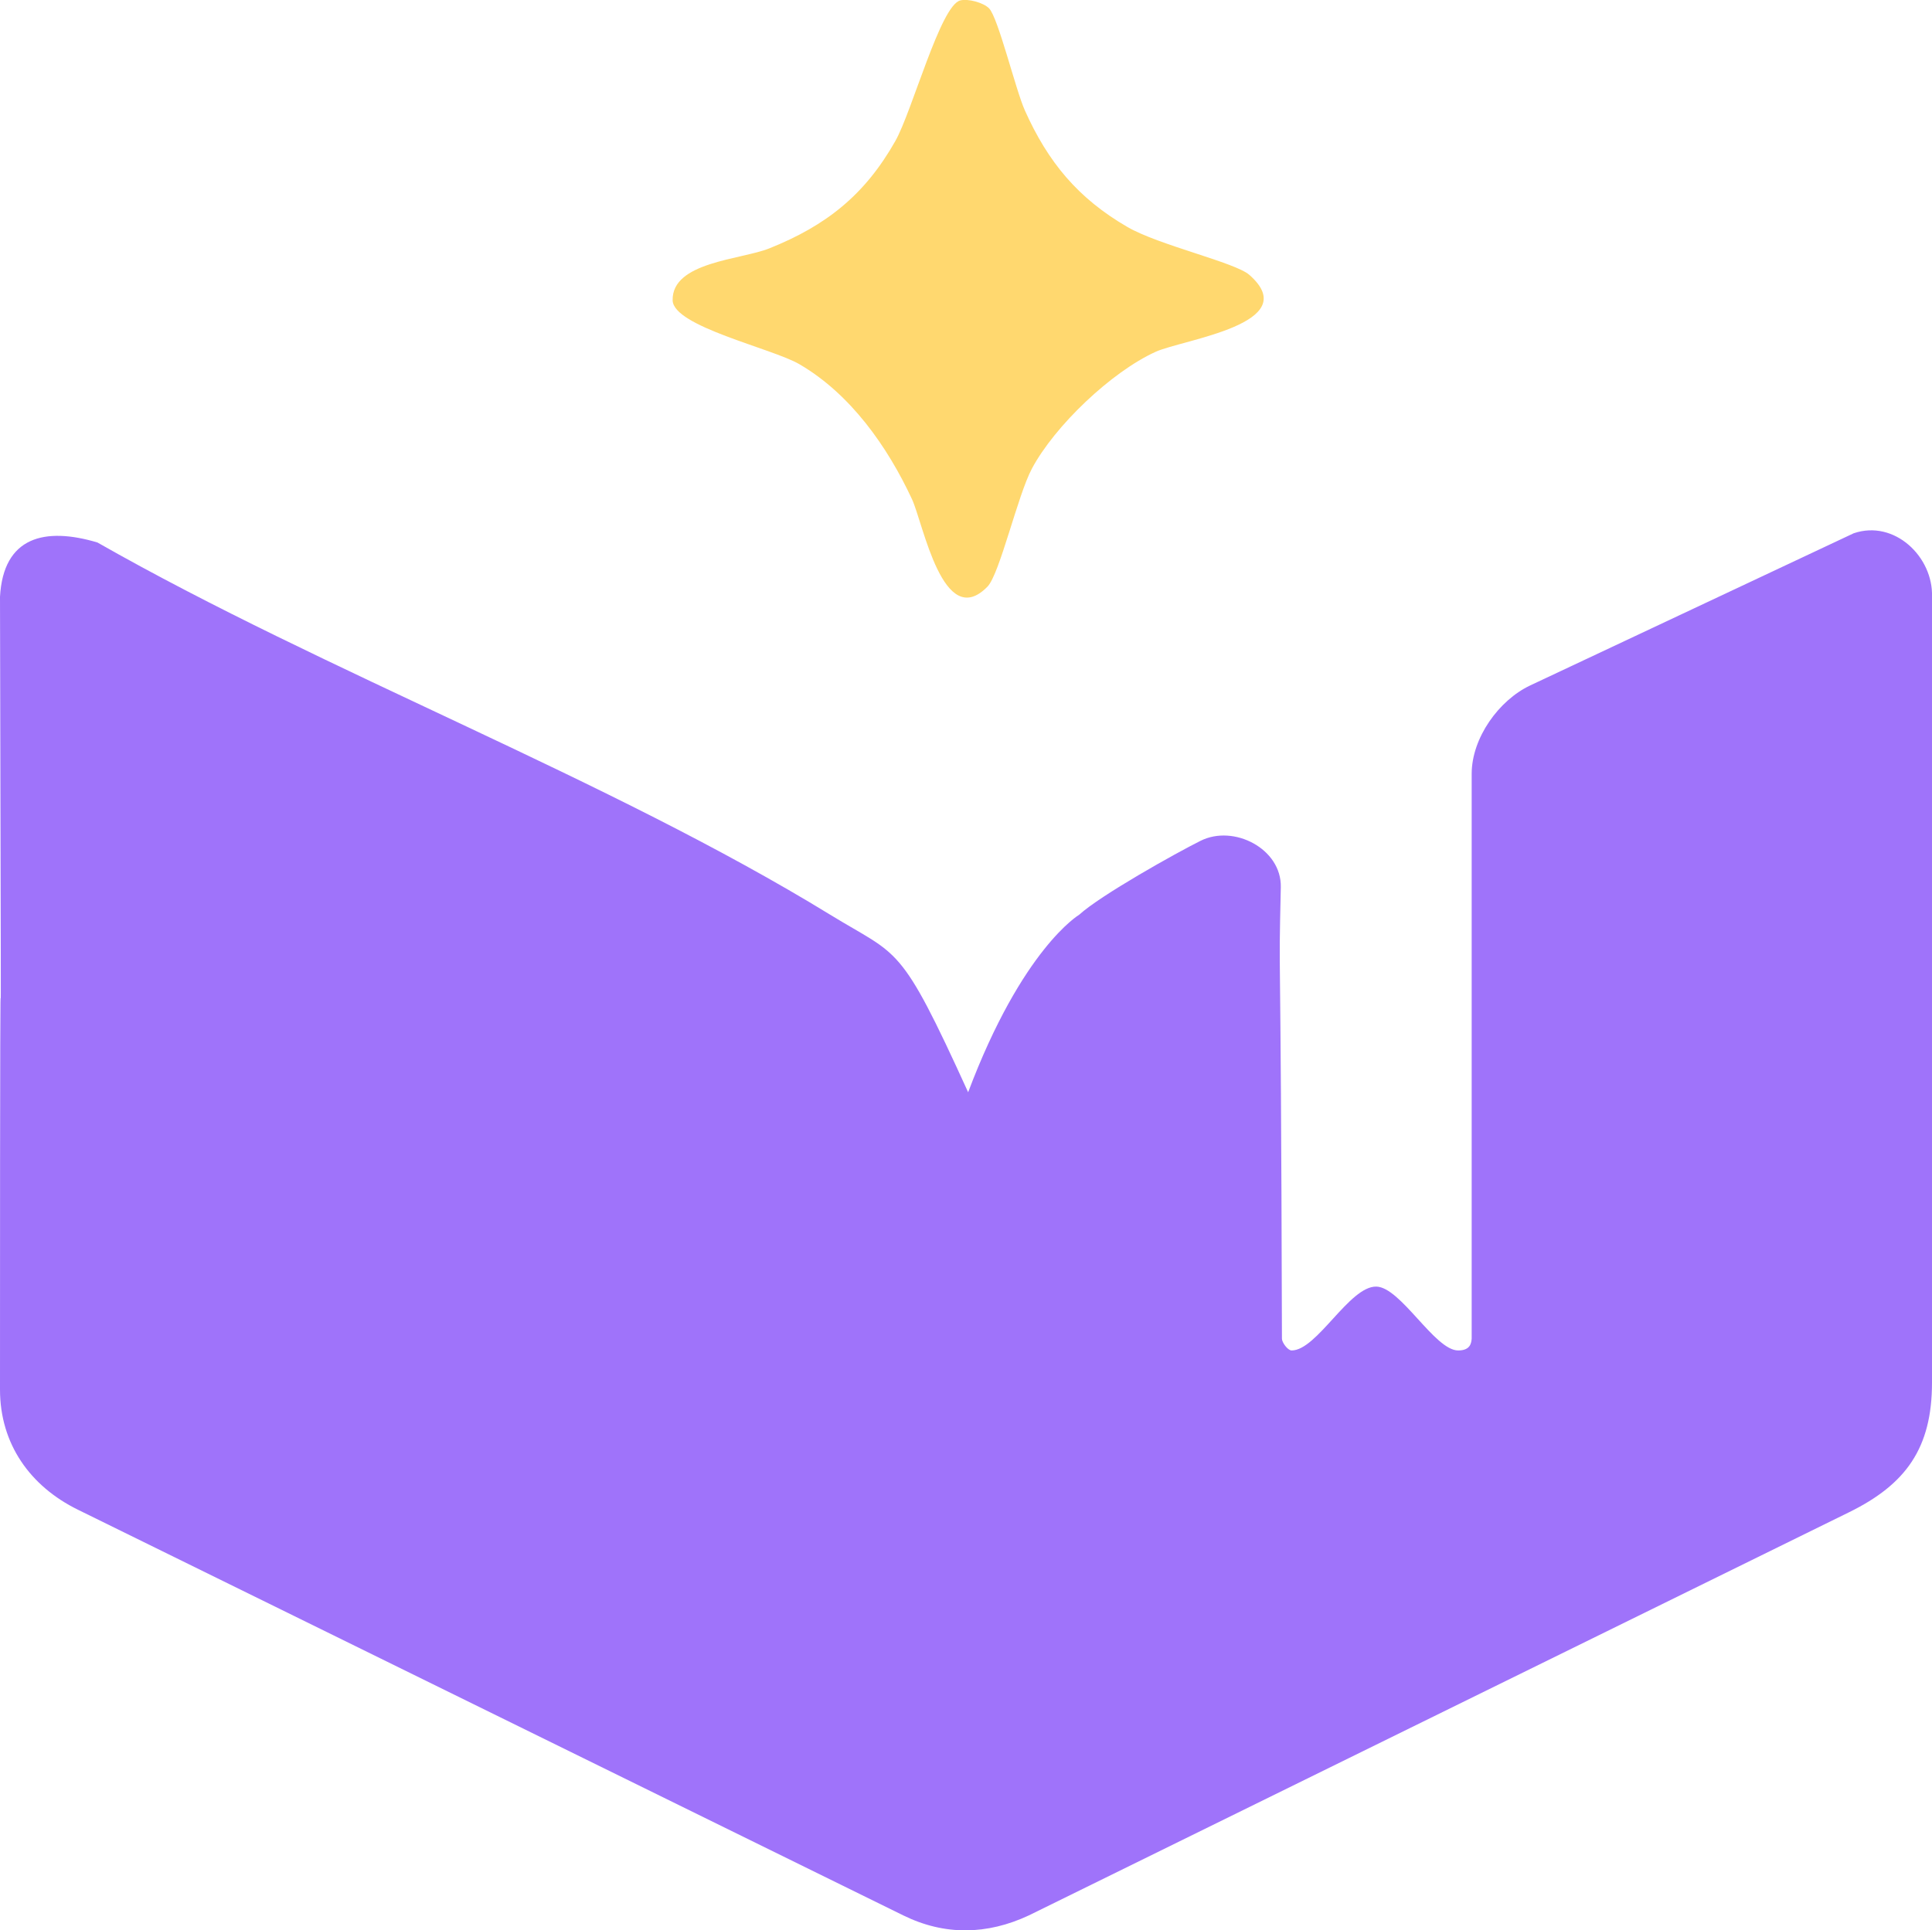 <?xml version="1.0" encoding="UTF-8"?>
<svg id="Capa_2" data-name="Capa 2" xmlns="http://www.w3.org/2000/svg" viewBox="0 0 273.1 272.91">
  <defs>
    <style>
      .cls-1 {
        fill: #ffd86f;
      }

      .cls-2 {
        fill: #9f73fa;
      }
    </style>
  </defs>
  <g id="Capa_1-2" data-name="Capa 1">
    <g>
      <path class="cls-2" d="M136.85,154.44c7.66-20.35,15.69-25.1,15.69-25.1,3.01-2.75,13.69-8.73,17.17-10.46,4.7-2.35,11.46,1.13,11.34,6.56-.35,15.96,0,0,.16,63.84,0,.54.83,1.66,1.37,1.66,3.58,0,8.16-9.1,11.97-9.03,3.45.07,8.26,9.03,11.57,9.03,1.74,0,1.85-1.05,1.91-1.66v-79.86c0-5.1,3.86-10.43,8.28-12.51l45.72-21.51c5.78-1.97,11.27,3.36,11.07,9v111.09c0,9.28-3.71,14.38-11.69,18.31l-115.98,57.02c-5.9,2.76-11.9,2.87-17.74,0L11.02,213.46C4.26,210.14,0,204.16,0,196.47c0-112.09.26,1.93,0-112.09.47-8.52,6.35-9.89,13.77-7.68,32.32,18.41,72.22,33.4,103.58,52.63,9.8,6.01,9.8,3.8,19.5,25.1Z"/>
      <path class="cls-1" d="M139.81,1.18c1.29,1.31,3.74,11.48,5.06,14.43,3.27,7.32,7.53,12.45,14.51,16.49,4.45,2.58,15.23,5,17.23,6.77,7.84,6.91-9.38,9.12-13.25,10.87-6.26,2.84-14.27,10.48-17.49,16.51-2.02,3.78-4.56,14.94-6.29,16.7-6.27,6.4-9.07-8.93-10.67-12.38-3.47-7.44-8.68-14.86-15.92-19.08-3.87-2.25-17.83-5.33-17.91-9.03-.11-5.44,9.65-5.73,13.66-7.34,8.08-3.23,13.53-7.59,17.82-15.18,2.37-4.18,6.38-19.19,9.18-19.88,1.11-.28,3.27.31,4.06,1.11Z"/>
    </g>
  </g>
</svg>